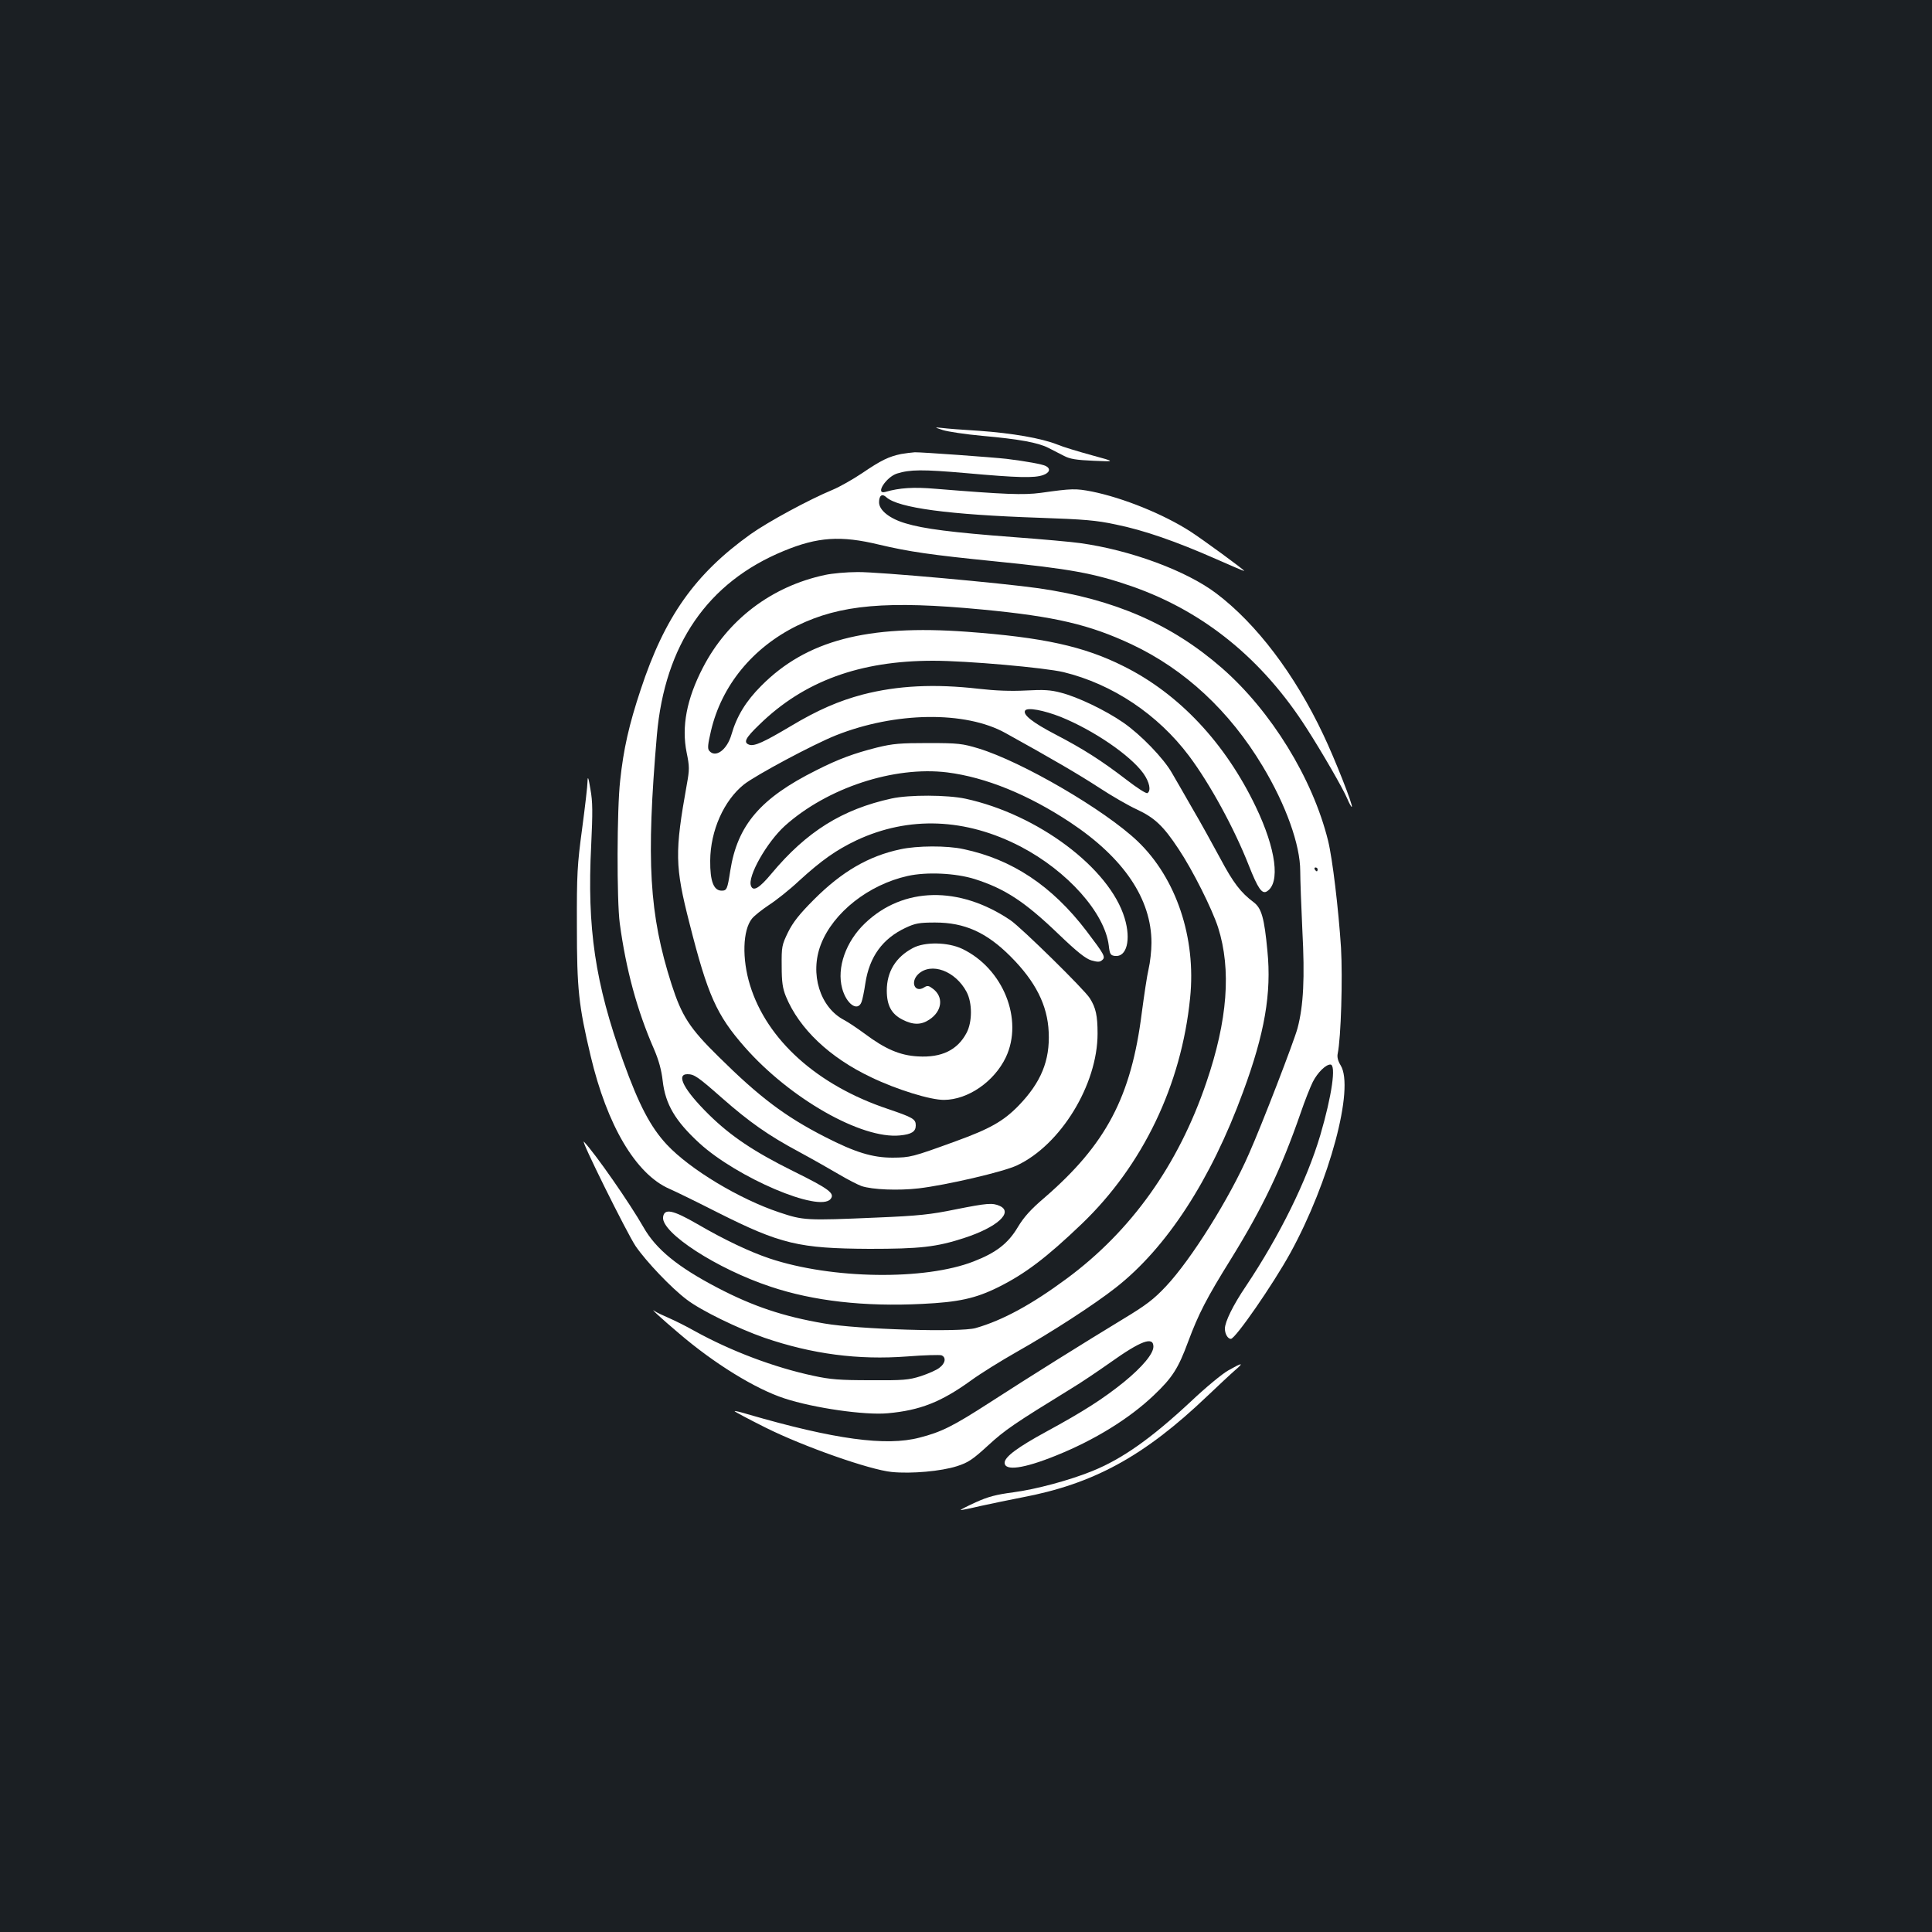 <?xml version="1.0" standalone="no"?>
<!DOCTYPE svg PUBLIC "-//W3C//DTD SVG 20010904//EN"
 "http://www.w3.org/TR/2001/REC-SVG-20010904/DTD/svg10.dtd">
<svg version="1.0" xmlns="http://www.w3.org/2000/svg"
 width="1000pt" height="1000pt" viewBox="0 0 1000 1000"
 preserveAspectRatio="xMidYMid meet">
<rect width="100%" height="100%" fill="#1b1f23"/>
<g transform="translate(0,1000) scale(0.1,-0.1)"
fill="#ffffff" stroke="none">
<path d="M4880 7774 c25 -8 117 -22 205 -30 191 -17 288 -35 341 -62 21 -11
57 -29 80 -41 32 -17 64 -22 155 -26 114 -5 114 -5 -11 29 -69 19 -149 43
-177 55 -83 33 -235 59 -403 71 -85 5 -173 12 -195 15 -40 4 -40 4 5 -11z"/>
<path d="M4664 7650 c-63 -13 -103 -32 -200 -98 -49 -33 -118 -72 -154 -87
-123 -51 -335 -166 -425 -230 -288 -206 -445 -428 -569 -805 -60 -180 -89
-308 -106 -470 -17 -146 -18 -622 -2 -740 32 -237 89 -449 177 -650 25 -58 39
-110 45 -164 14 -122 65 -208 190 -323 196 -179 621 -360 679 -289 24 29 -9
53 -191 143 -206 102 -326 183 -438 293 -129 127 -173 210 -112 210 35 0 53
-12 180 -124 140 -123 239 -193 396 -277 72 -39 167 -93 211 -119 44 -26 95
-52 114 -59 57 -19 191 -24 296 -12 143 17 437 85 509 119 226 106 417 418
417 682 0 93 -9 134 -40 183 -27 44 -355 366 -411 404 -265 179 -555 173 -752
-15 -100 -95 -148 -231 -119 -338 22 -81 80 -122 100 -71 5 12 14 56 20 97 21
138 89 232 209 288 49 23 70 27 152 27 153 0 266 -51 390 -175 130 -130 192
-253 198 -392 7 -148 -40 -261 -156 -381 -79 -81 -149 -120 -325 -184 -228
-83 -235 -84 -327 -85 -104 0 -193 27 -351 108 -205 105 -338 205 -549 414
-151 148 -191 211 -244 375 -116 363 -132 638 -76 1290 41 469 263 791 656
953 176 73 296 81 494 33 157 -37 268 -53 595 -86 392 -39 518 -62 714 -130
372 -130 676 -377 905 -736 81 -126 188 -312 209 -362 11 -26 22 -46 24 -43 7
7 -87 246 -147 372 -148 314 -347 576 -555 733 -155 117 -444 224 -705 260
-41 6 -196 20 -345 31 -317 24 -465 43 -557 71 -83 24 -138 68 -138 109 0 36
16 47 38 26 62 -55 322 -90 792 -106 230 -8 295 -13 396 -35 144 -29 313 -88
517 -178 81 -36 147 -64 147 -62 0 6 -215 163 -280 205 -139 89 -346 173 -509
206 -84 16 -101 16 -264 -7 -90 -12 -186 -8 -544 21 -115 10 -187 5 -260 -16
-56 -16 3 77 60 95 68 21 130 22 359 2 268 -24 351 -26 397 -10 34 12 41 33
14 47 -17 9 -98 24 -203 37 -70 8 -442 35 -475 34 -16 -1 -48 -5 -71 -9z"/>
<path d="M4270 7024 c-277 -59 -504 -232 -632 -480 -84 -162 -111 -305 -84
-439 15 -73 15 -88 1 -165 -63 -352 -62 -423 14 -720 94 -371 140 -474 286
-640 235 -267 605 -477 803 -457 61 6 82 20 82 52 0 33 -15 41 -144 85 -365
122 -627 357 -714 641 -42 136 -38 284 10 344 12 15 51 46 87 70 36 23 107 79
156 125 118 108 194 161 299 211 270 126 564 115 849 -33 243 -127 435 -343
456 -512 5 -45 9 -51 32 -54 61 -7 84 84 50 196 -78 259 -450 537 -824 618
-94 20 -290 21 -382 1 -256 -56 -440 -171 -622 -389 -63 -76 -95 -94 -106 -63
-19 48 82 226 176 311 219 196 564 310 840 276 198 -25 418 -114 637 -259 277
-184 420 -396 420 -623 0 -41 -7 -102 -15 -136 -8 -33 -23 -135 -35 -225 -55
-437 -185 -683 -507 -961 -67 -57 -104 -98 -135 -150 -50 -84 -112 -132 -228
-177 -253 -99 -735 -92 -1056 15 -104 35 -233 96 -374 178 -128 74 -172 83
-178 36 -9 -81 279 -268 557 -360 221 -74 484 -104 784 -89 188 9 276 28 395
87 138 69 247 151 431 327 316 303 516 719 561 1170 32 311 -72 620 -272 811
-170 162 -597 411 -823 480 -83 25 -104 28 -260 28 -146 0 -183 -3 -265 -23
-119 -30 -201 -60 -315 -118 -289 -144 -408 -284 -445 -519 -15 -97 -18 -104
-45 -104 -41 0 -60 49 -59 155 1 156 71 312 175 395 63 49 358 207 476 254
307 122 670 127 877 12 237 -131 384 -217 485 -283 64 -42 152 -93 196 -113
92 -43 137 -86 215 -204 73 -109 174 -311 205 -407 69 -218 49 -480 -61 -802
-145 -427 -389 -769 -724 -1016 -180 -133 -330 -215 -470 -255 -79 -23 -609
-7 -785 24 -211 36 -368 89 -550 184 -207 108 -320 200 -385 315 -69 121 -246
376 -307 441 -26 27 223 -475 267 -540 55 -80 185 -217 265 -277 73 -56 264
-149 401 -197 248 -85 486 -116 739 -97 88 7 168 9 178 6 25 -10 21 -41 -10
-64 -14 -12 -58 -31 -97 -44 -63 -20 -91 -22 -261 -21 -158 0 -208 4 -295 23
-202 43 -427 128 -615 232 -44 25 -105 55 -135 68 -30 13 -62 28 -70 34 -32
23 29 -34 125 -115 182 -156 395 -287 545 -336 152 -50 417 -88 535 -77 167
15 276 58 430 169 49 36 157 103 240 150 177 100 398 243 510 331 263 206 492
557 659 1013 112 303 148 511 126 731 -16 169 -30 220 -71 251 -67 50 -106
101 -173 227 -38 70 -102 187 -144 258 -41 72 -89 155 -106 184 -43 76 -162
199 -252 261 -91 63 -236 133 -324 155 -52 14 -89 16 -180 11 -78 -4 -158 -1
-245 9 -227 26 -418 17 -600 -30 -124 -33 -233 -80 -373 -164 -138 -82 -186
-104 -213 -96 -33 11 -22 34 51 104 230 225 520 331 900 331 176 0 579 -36
675 -59 254 -62 488 -219 649 -433 110 -147 235 -377 310 -568 47 -119 68
-149 93 -134 71 43 48 219 -57 438 -158 330 -397 585 -685 728 -205 103 -417
149 -810 178 -518 38 -832 -45 -1065 -280 -80 -80 -127 -158 -154 -252 -23
-80 -83 -123 -115 -84 -10 11 -7 34 9 103 55 235 216 431 445 544 225 110 467
131 960 84 377 -36 554 -78 772 -180 276 -130 507 -345 678 -630 121 -201 195
-408 195 -544 0 -42 5 -180 11 -307 13 -245 6 -389 -25 -506 -18 -67 -183
-496 -251 -649 -100 -230 -300 -549 -430 -687 -63 -67 -102 -97 -223 -170
-201 -122 -483 -298 -690 -432 -189 -122 -249 -152 -362 -181 -174 -46 -442
-9 -890 121 -35 11 -66 18 -68 16 -1 -2 70 -40 160 -85 196 -98 540 -219 654
-230 102 -10 256 4 337 30 59 19 81 34 162 108 87 80 134 112 430 294 50 30
140 91 201 134 160 114 224 137 224 83 0 -37 -57 -105 -152 -183 -108 -87
-209 -152 -402 -257 -149 -81 -216 -131 -216 -161 0 -44 98 -31 266 37 199 80
379 191 506 312 97 92 127 140 178 278 53 142 94 223 223 430 163 264 259 465
359 753 21 62 50 135 63 161 25 49 67 90 91 90 31 0 8 -160 -52 -365 -70 -236
-210 -520 -385 -782 -66 -97 -109 -185 -109 -220 0 -27 15 -53 31 -53 23 0
217 280 308 445 202 368 333 854 260 971 -14 23 -19 43 -15 61 17 82 26 389
17 548 -13 200 -44 461 -67 554 -80 323 -295 671 -549 893 -260 227 -556 356
-948 413 -189 27 -828 85 -937 84 -58 0 -134 -7 -170 -15z m1221 -735 c170
-69 359 -198 427 -292 32 -45 41 -90 21 -102 -6 -4 -54 27 -107 68 -133 102
-226 161 -370 236 -117 61 -169 102 -156 123 11 18 96 2 185 -33z m1329 -789
c0 -5 -2 -10 -4 -10 -3 0 -8 5 -11 10 -3 6 -1 10 4 10 6 0 11 -4 11 -10z"/>
<path d="M3041 5955 c0 -22 -13 -132 -28 -245 -25 -185 -28 -235 -27 -505 0
-324 9 -409 71 -670 85 -360 234 -612 407 -688 28 -12 141 -67 251 -123 326
-164 421 -186 785 -188 260 0 346 9 490 56 170 55 257 133 185 166 -38 17 -64
15 -230 -18 -127 -26 -189 -33 -405 -42 -370 -16 -381 -15 -507 27 -207 69
-462 223 -581 350 -85 91 -145 206 -226 431 -146 406 -188 690 -166 1119 8
171 8 225 -4 290 -10 61 -14 71 -15 40z"/>
<path d="M4660 5604 c-165 -35 -303 -116 -446 -259 -77 -77 -109 -118 -135
-170 -32 -66 -34 -75 -33 -175 0 -84 5 -116 22 -158 69 -167 226 -316 441
-418 133 -64 308 -118 378 -117 124 1 259 95 319 220 93 196 -14 461 -226 562
-74 35 -194 37 -255 4 -89 -47 -135 -123 -135 -220 0 -77 24 -121 80 -150 56
-29 98 -29 141 0 66 44 74 117 18 159 -22 17 -29 18 -46 7 -48 -30 -73 28 -30
69 67 63 192 17 250 -92 30 -57 30 -155 0 -212 -47 -89 -129 -129 -251 -122
-94 5 -170 38 -277 118 -38 28 -86 60 -105 70 -126 65 -180 240 -121 392 64
165 247 309 449 354 98 22 248 15 347 -16 157 -50 259 -117 434 -285 96 -92
140 -127 170 -136 32 -9 44 -9 55 1 20 16 13 28 -81 152 -178 233 -384 370
-636 423 -85 19 -241 18 -327 -1z"/>
<path d="M6358 2907 c-31 -17 -118 -89 -193 -160 -207 -193 -356 -298 -511
-361 -118 -48 -293 -95 -408 -110 -91 -12 -132 -23 -196 -52 -44 -20 -79 -38
-78 -40 2 -1 48 8 103 21 55 12 151 32 213 44 372 70 634 213 962 526 58 55
122 115 143 133 48 41 37 40 -35 -1z"/>
</g>
</svg>

